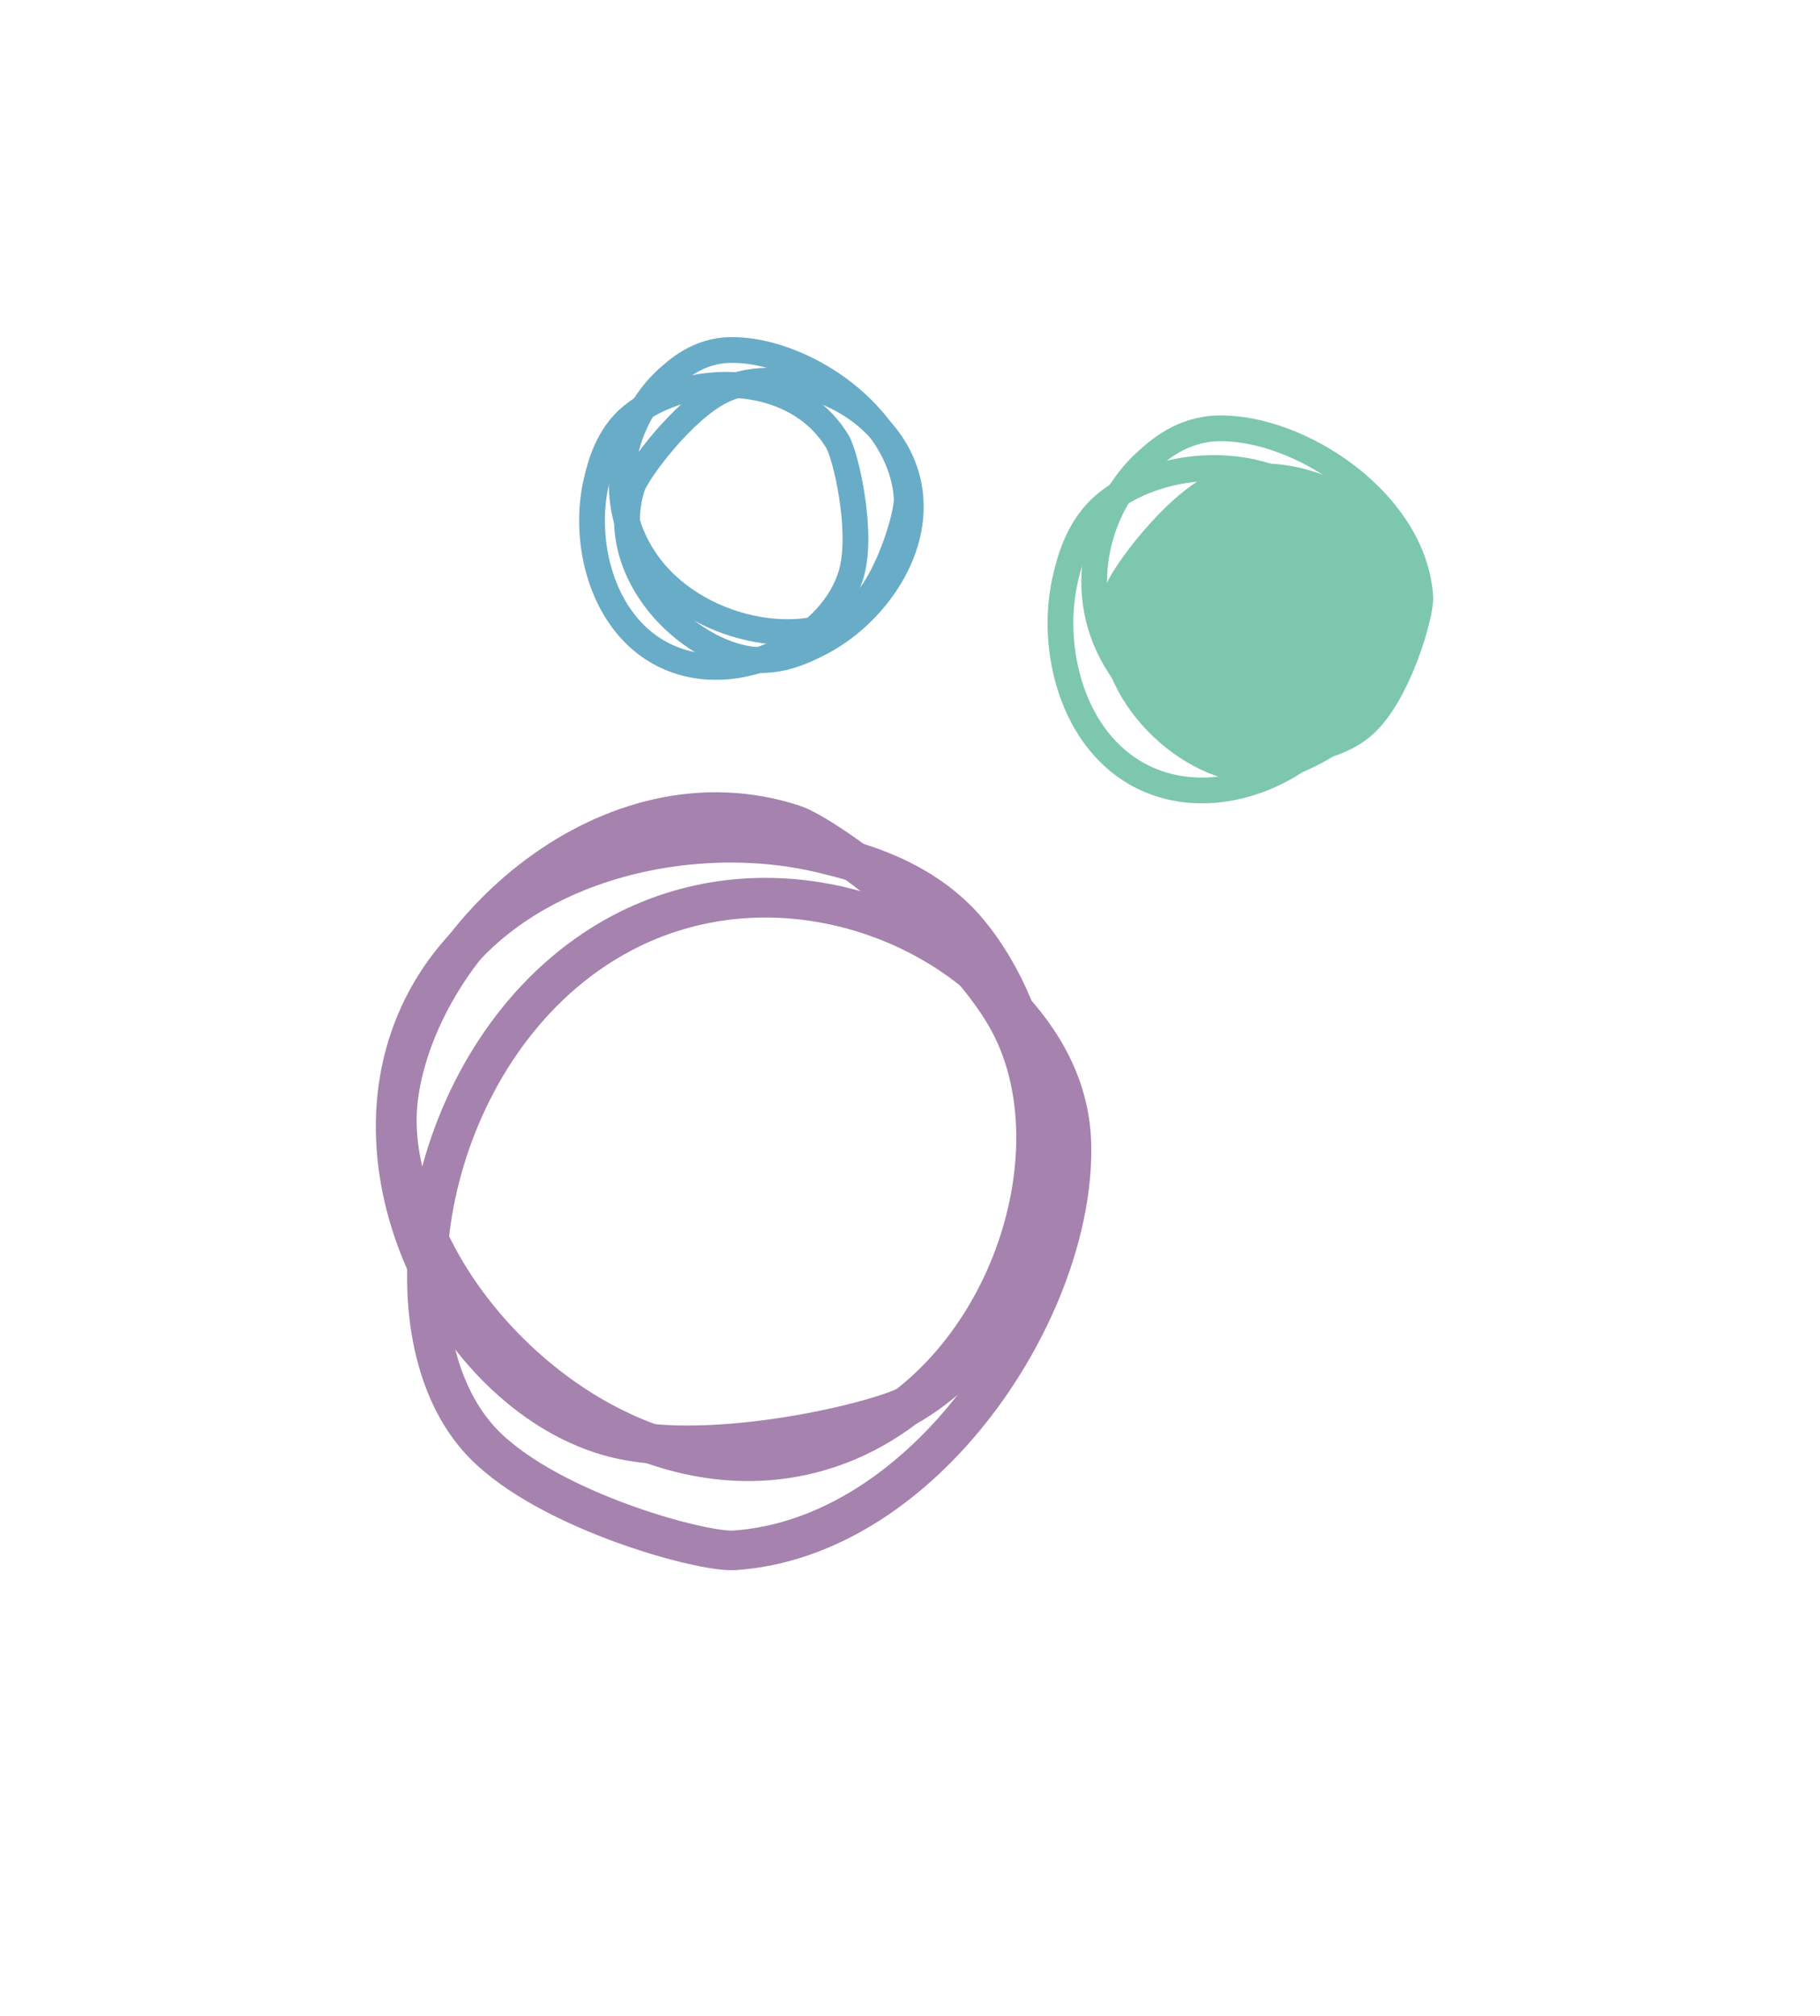 <svg id="Layer_1" data-name="Layer 1" xmlns="http://www.w3.org/2000/svg" viewBox="0 0 277.79 307.55"><defs><style>.cls-1,.cls-2,.cls-3{fill:none;stroke-miterlimit:10;}.cls-1{stroke:#a682ae;stroke-width:6.05px;}.cls-2{stroke:#69acc7;}.cls-2,.cls-3{stroke-width:3.93px;}.cls-3{stroke:#7dc7ae;}.cls-4{fill:#7dc7ae;}</style></defs><path class="cls-1" d="M72.87,219.28c-14.7-16.91-8.15-57,17.77-74.37,22-14.72,49.14-7.17,62.72,7.71,3.22,3.53,9.89,10.84,10.17,21.91.62,24.82-22.24,60-51.45,62C106.75,236.84,82.14,230,72.87,219.28Z"/><path class="cls-1" d="M93.58,219.28c-23.39-6.13-41.78-40.11-29-65.63,10.81-21.66,39.72-28.58,60.9-23.48,5,1.2,15.41,3.71,22.36,12.11,15.56,18.82,16.36,56.68-8.67,71.86C134.57,216.91,108.34,223.15,93.58,219.28Z"/><path class="cls-1" d="M154.6,157c10.55,21.73-3.27,57.81-30.91,64.76-23.46,5.91-47.49-11.51-57.39-30.89C64,186.28,59.09,176.76,61,166,65.11,142,93.31,116.7,121.1,125.79,126.17,127.45,147.94,143.28,154.6,157Z"/><path class="cls-2" d="M130.83,93.11c-7.42,6.4-25,3.47-32.5-7.88-6.4-9.64-3.06-21.5,3.47-27.42,1.55-1.4,4.75-4.31,9.59-4.41,10.86-.24,26.22,9.81,27,22.59C138.55,78.32,135.51,89.07,130.83,93.11Z"/><path class="cls-2" d="M130,87.3c-2.72,10.22-17.6,18.21-28.75,12.6-9.45-4.76-12.43-17.41-10.17-26.66.53-2.19,1.64-6.74,5.32-9.76,8.26-6.78,24.81-7.07,31.42,3.9C129.05,69.38,131.74,80.85,130,87.3Z"/><path class="cls-2" d="M110.25,59.6c9.52-4.58,25.27,1.52,28.27,13.62,2.55,10.26-5.1,20.75-13.59,25-2,1-6.18,3.13-10.88,2.3-10.51-1.86-21.51-14.23-17.5-26.36C97.29,72,104.24,62.5,110.25,59.6Z"/><path class="cls-3" d="M208.06,110.72c-8.47,7.31-28.5,4-37.13-9-7.31-11-3.5-24.56,4-31.32,1.77-1.61,5.43-4.93,11-5.05,12.4-.27,29.95,11.21,30.86,25.81C216.89,93.82,213.4,106.11,208.06,110.72Z"/><path class="cls-3" d="M207.14,104.09c-3.1,11.67-20.11,20.8-32.83,14.39C163.51,113.05,160.1,98.6,162.68,88c.61-2.5,1.88-7.69,6.09-11.15,9.43-7.74,28.34-8.07,35.88,4.46C206,83.61,209.1,96.72,207.14,104.09Z"/><path class="cls-4" d="M184.55,72.45c10.87-5.24,28.87,1.73,32.3,15.55,2.91,11.73-5.83,23.71-15.53,28.62-2.3,1.16-7.06,3.57-12.42,2.63-12-2.13-24.59-16.25-20-30.12C169.74,86.6,177.68,75.75,184.55,72.45Z"/></svg>